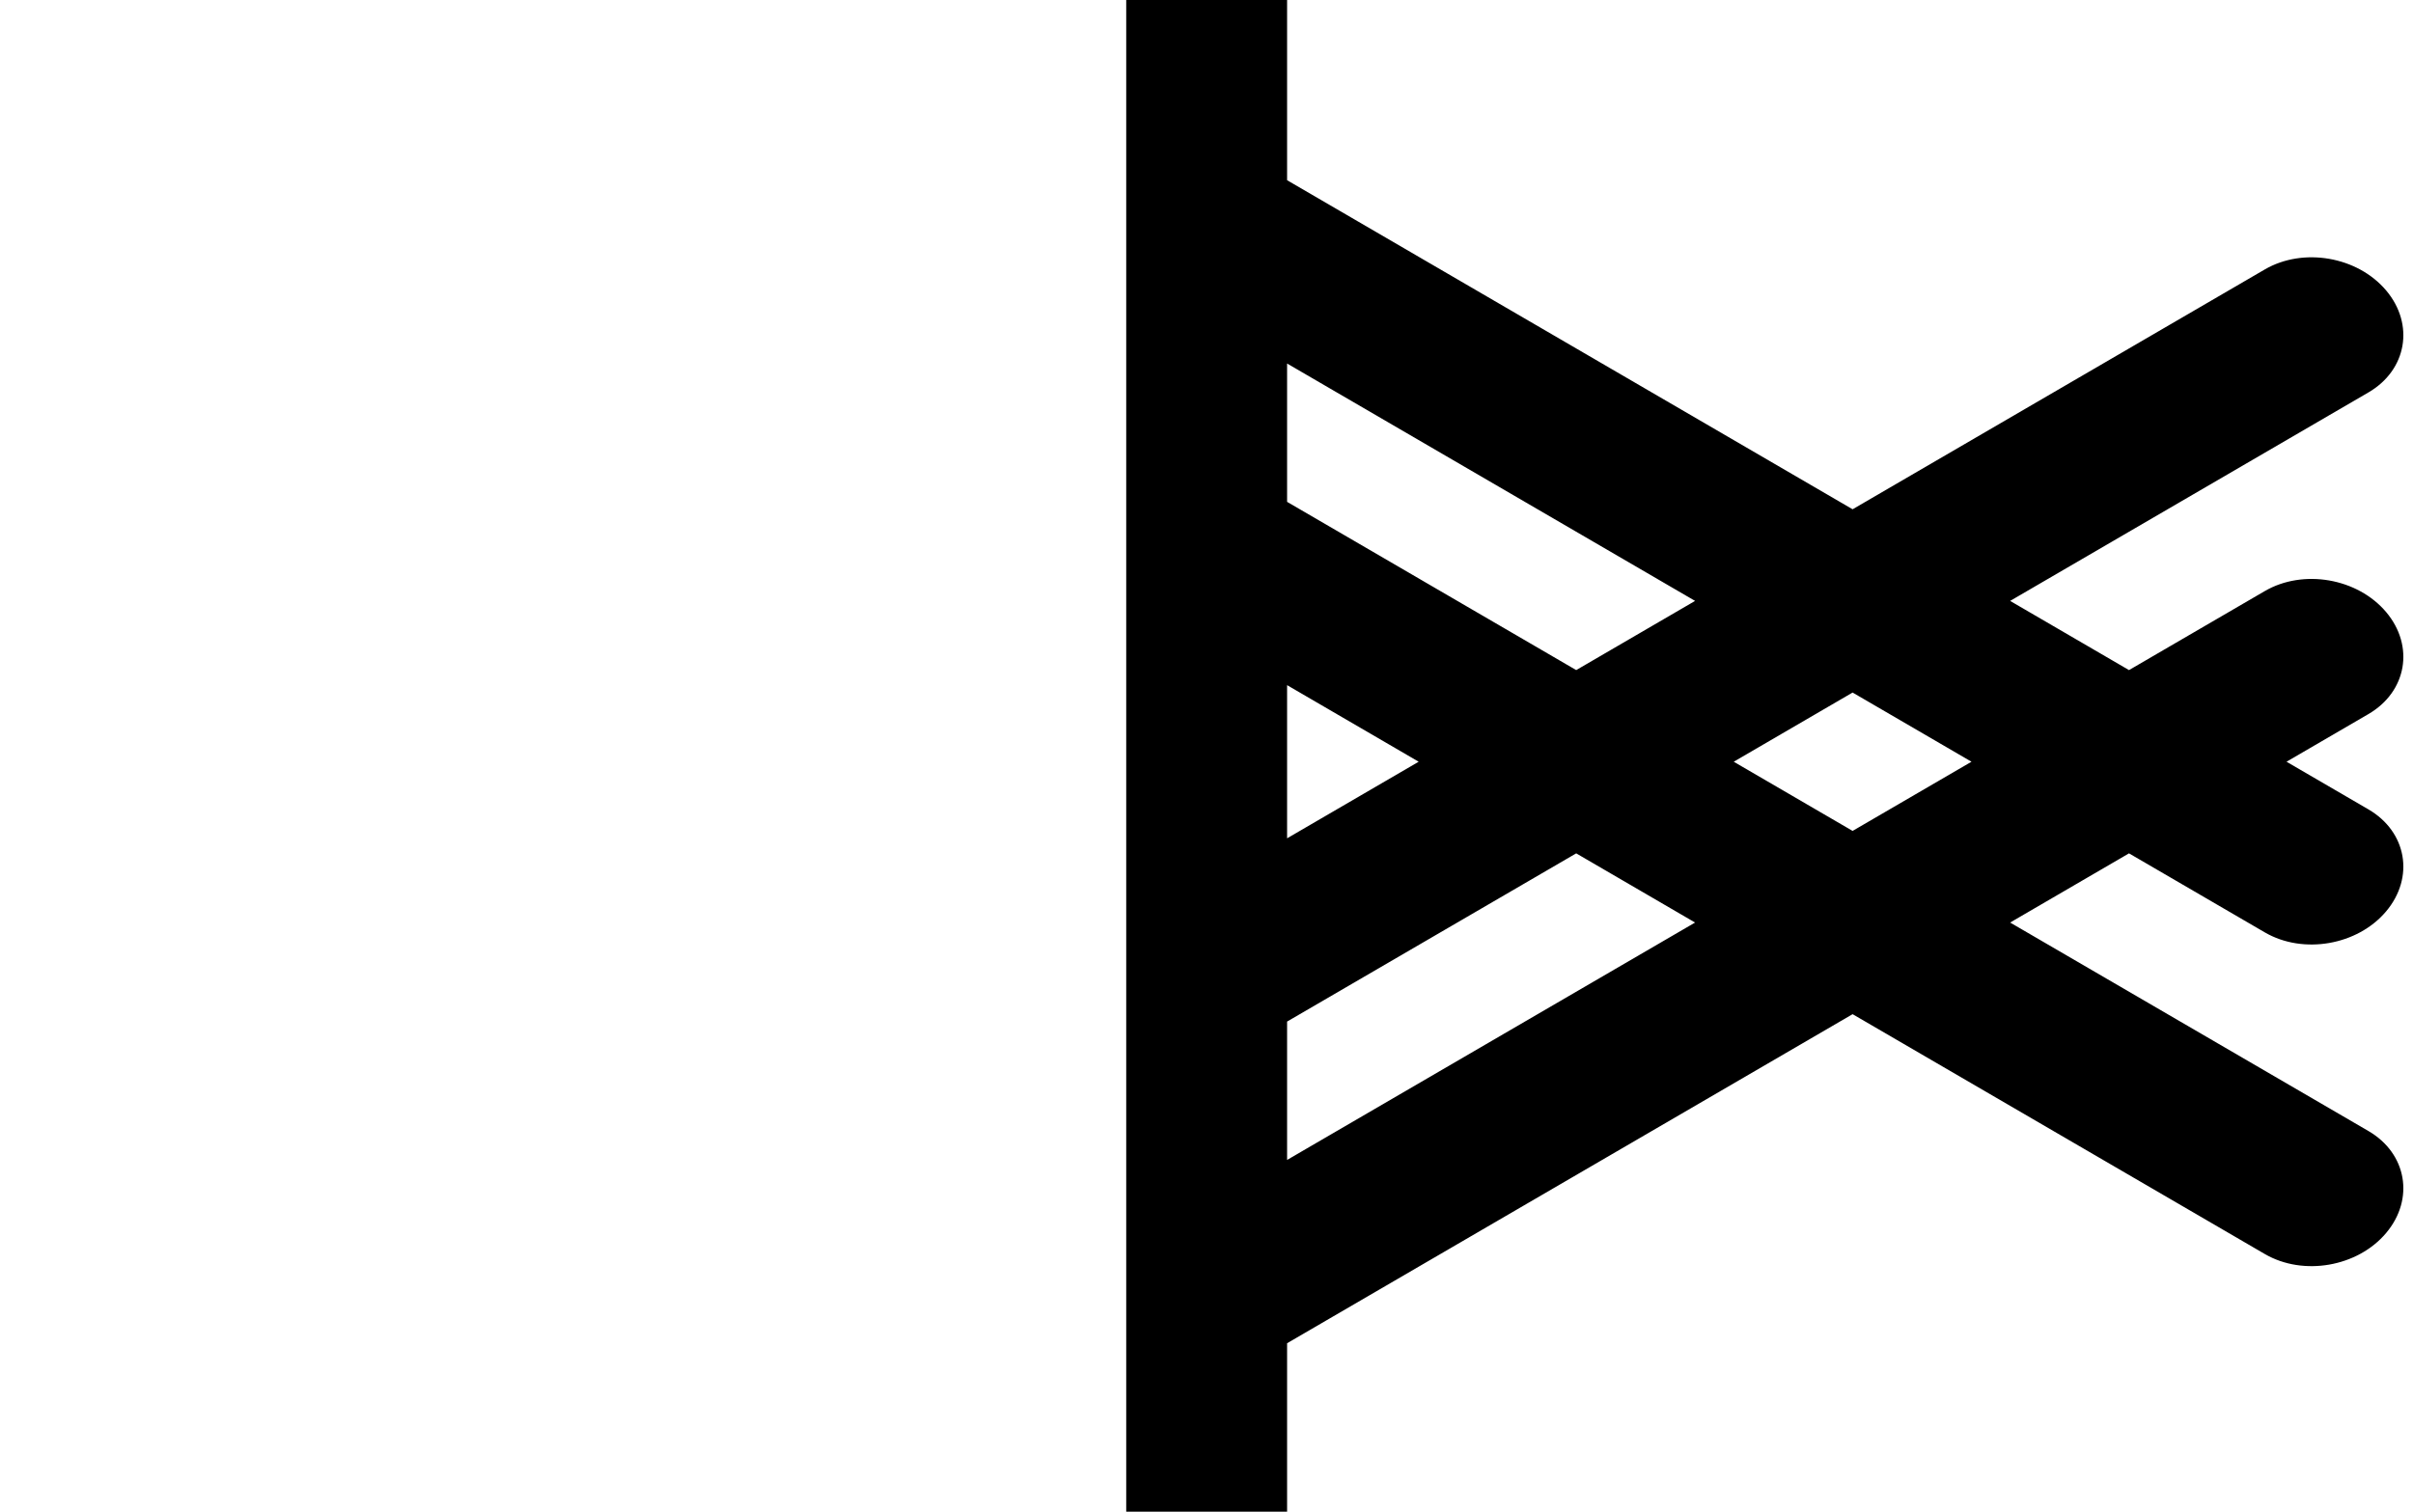 <svg width="75" height="47" viewBox="0 0 75 47" fill="none" xmlns="http://www.w3.org/2000/svg">
<g clip-path="url(#clip0_39_813)">
<path fill-rule="evenodd" clip-rule="evenodd" d="M40.005 5.603L40.005 0H35.005L35.005 47H40.005L40.005 41.763L57.582 31.532L70.394 38.989C71.587 39.684 73.276 39.391 74.165 38.335C75.055 37.279 74.809 35.86 73.615 35.165L62.478 28.683L66.173 26.532L70.394 28.989C71.587 29.684 73.276 29.391 74.165 28.335C75.055 27.279 74.809 25.86 73.615 25.165L71.069 23.683L73.615 22.201C74.809 21.506 75.055 20.087 74.166 19.031C73.276 17.975 71.588 17.682 70.394 18.377L66.173 20.834L62.478 18.683L73.615 12.201C74.809 11.506 75.055 10.087 74.166 9.031C73.276 7.975 71.588 7.682 70.394 8.377L57.582 15.834L40.005 5.603ZM40.005 11.302L40.005 15.603L48.991 20.834L52.686 18.683L40.005 11.302ZM40.005 21.302L40.005 26.064L44.095 23.683L40.005 21.302ZM40.005 31.762L40.005 36.064L52.686 28.683L48.991 26.532L40.005 31.762ZM53.887 23.683L57.582 21.532L61.277 23.683L57.582 25.834L53.887 23.683Z" fill="black"/>
</g>
<defs>
<clipPath id="clip0_39_813">
<rect width="75" height="47" fill="white"/>
</clipPath>
</defs>
</svg>
